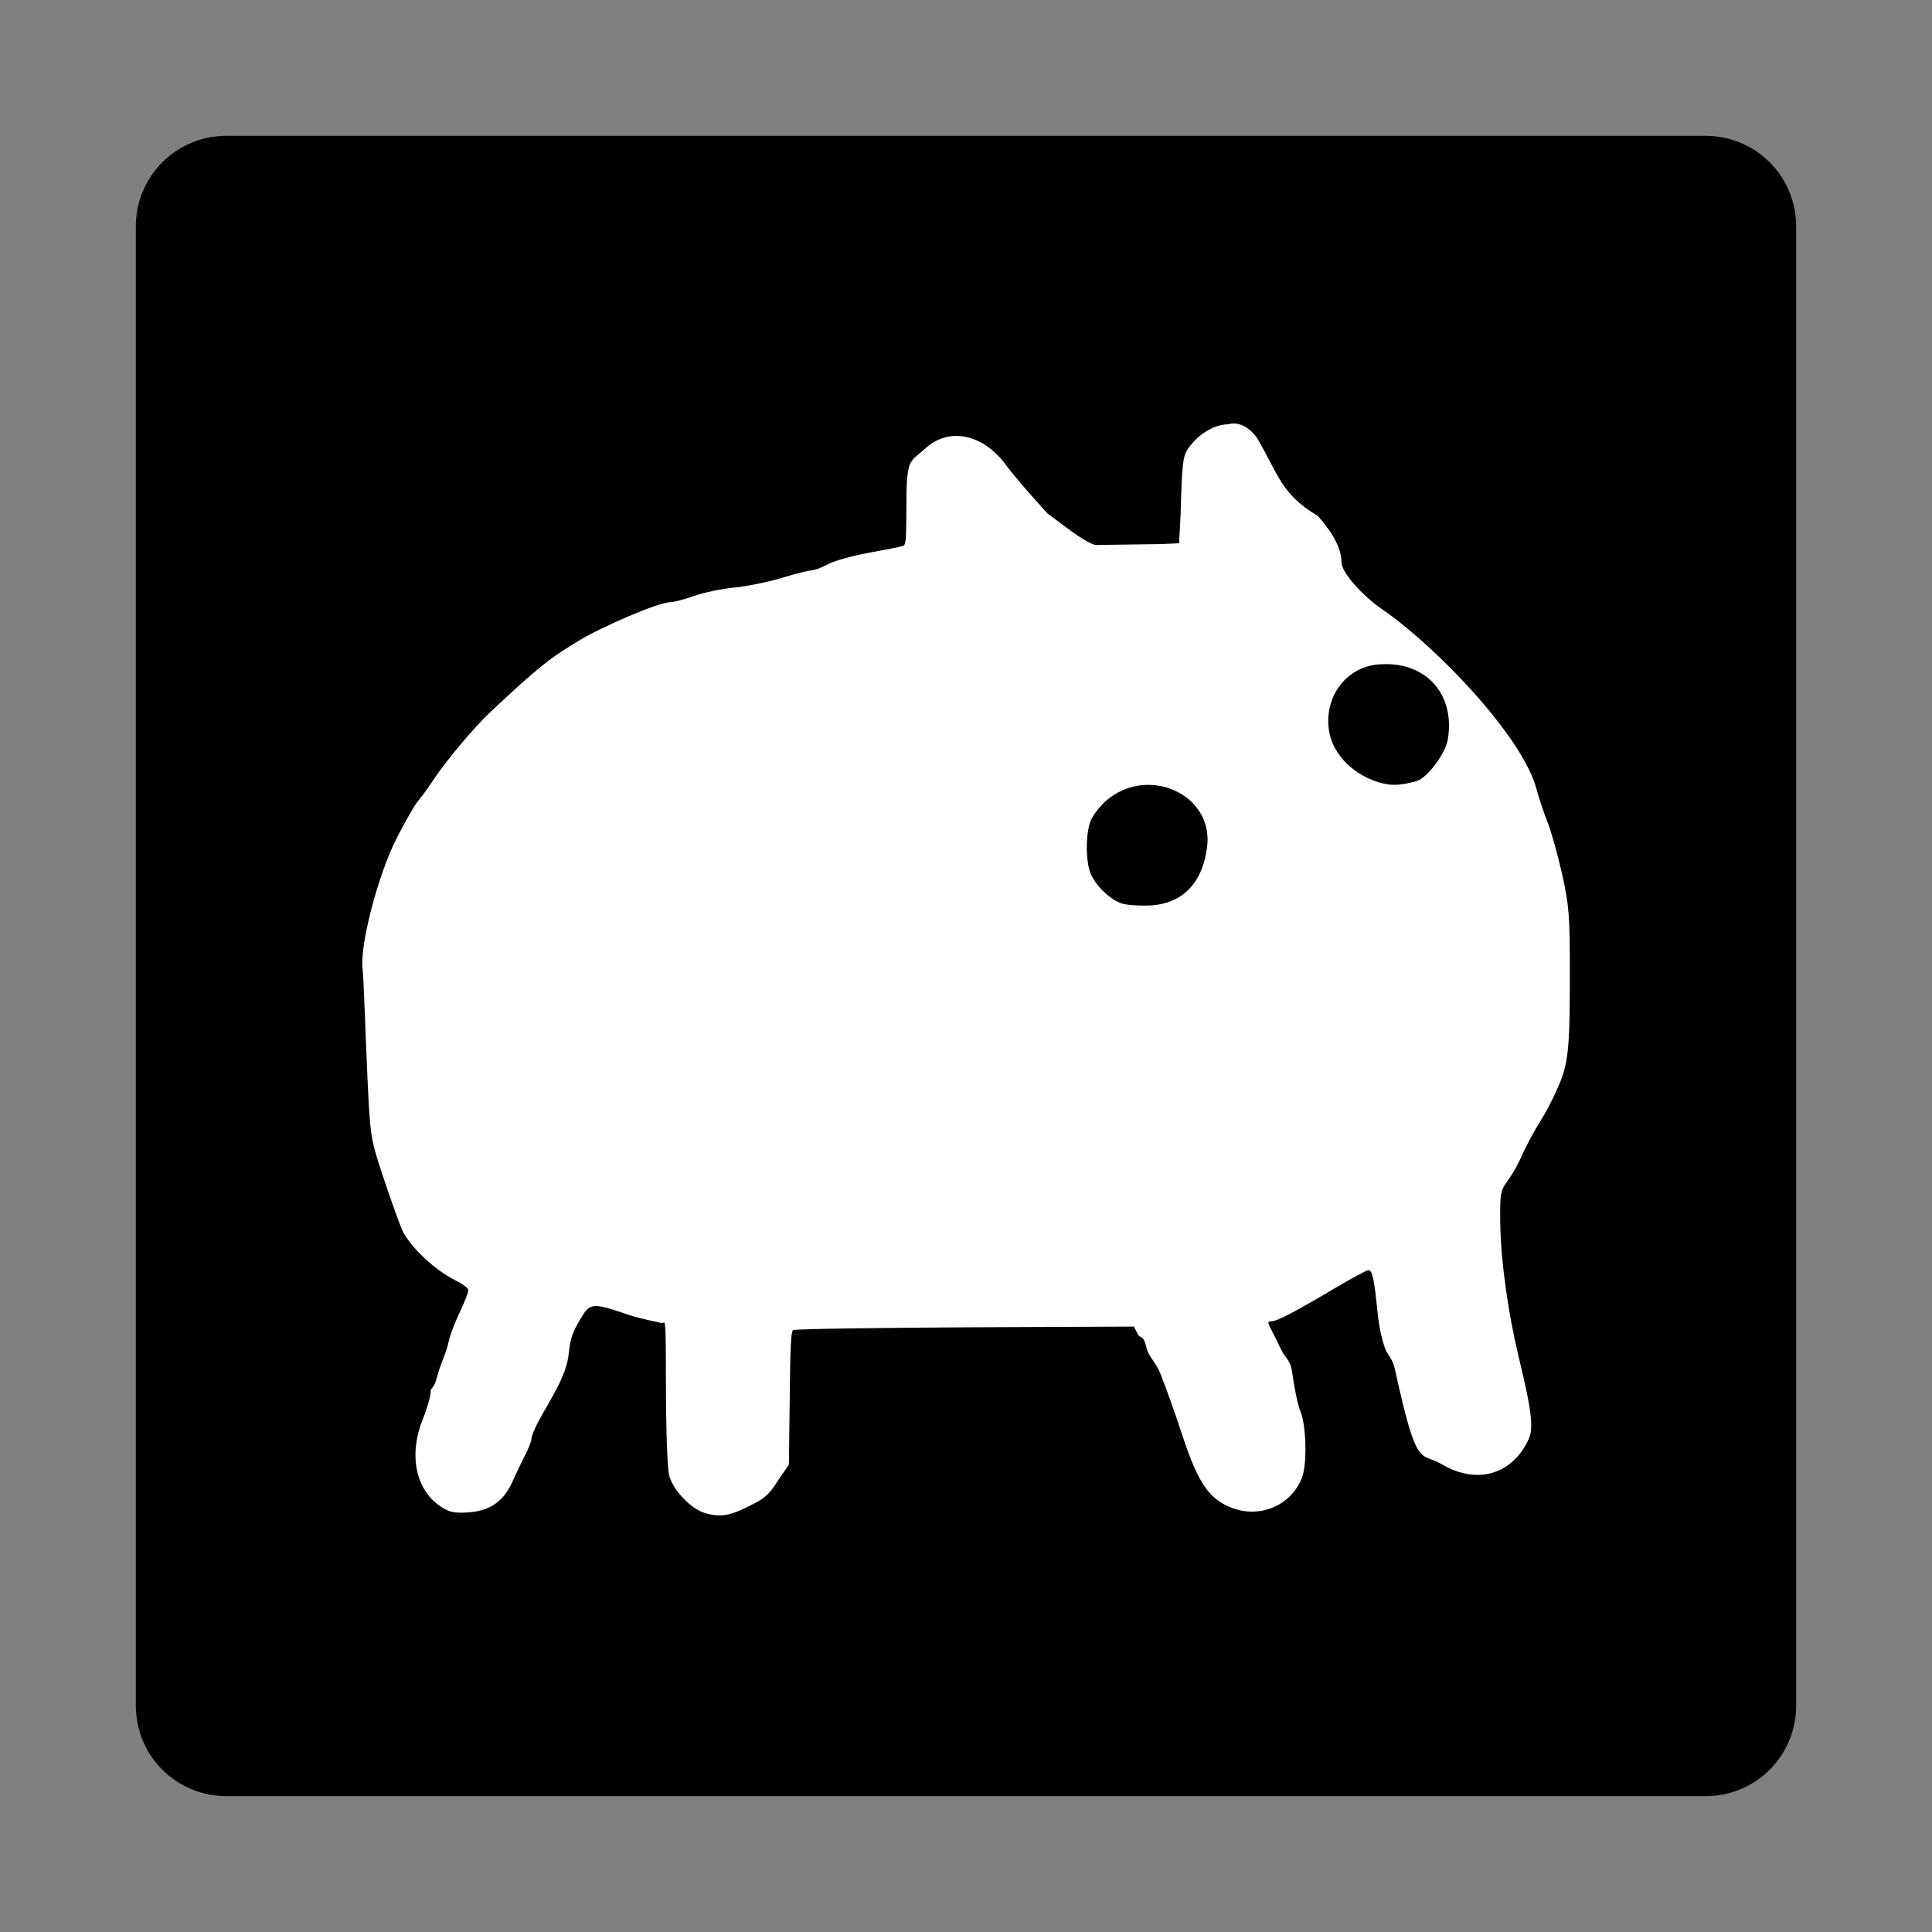 <?xml version="1.0" encoding="UTF-8" standalone="no"?>
<svg
   xmlns:dc="http://purl.org/dc/elements/1.1/"
   xmlns:cc="http://creativecommons.org/ns#"
   xmlns:rdf="http://www.w3.org/1999/02/22-rdf-syntax-ns#"
   xmlns:svg="http://www.w3.org/2000/svg"
   xmlns="http://www.w3.org/2000/svg"
   xmlns:sodipodi="http://sodipodi.sourceforge.net/DTD/sodipodi-0.dtd"
   xmlns:inkscape="http://www.inkscape.org/namespaces/inkscape"
   width="64"
   height="64"
   version="1"
   id="svg12"
   sodipodi:docname="baba-is-you.svg"
   inkscape:version="1.0.2 (e86c870879, 2021-01-15)">
  <rect width="100%" height="100%" fill="#808080" stroke="none"/>
  <defs
     id="defs16">
    <linearGradient
       id="linearGradient1249"
       x1="-35.057"
       x2="-27.781"
       y1="8.334"
       y2="15.61"
       gradientTransform="matrix(0.555,0,0,0.555,31.832,7.734)"
       gradientUnits="userSpaceOnUse">
      <stop
         style="stop-color:#141414;stop-opacity:1"
         stop-color="#ffb405"
         offset="0"
         id="stop1245" />
      <stop
         style="stop-color:#323232;stop-opacity:1"
         stop-color="#ffc805"
         offset="1"
         id="stop1247" />
    </linearGradient>
    <linearGradient
       id="linearGradient1243"
       x1="-42.332"
       x2="-35.057"
       y1="1.058"
       y2="8.334"
       gradientTransform="matrix(0.555,0,0,0.555,31.832,7.734)"
       gradientUnits="userSpaceOnUse">
      <stop
         style="stop-color:#ffdc0a;stop-opacity:1"
         stop-color="#505050"
         offset="0"
         id="stop1239" />
      <stop
         style="stop-color:#ffd20a;stop-opacity:1"
         stop-color="#323232"
         offset="1"
         id="stop1241" />
    </linearGradient>
    <linearGradient
       id="linearGradient1237"
       x1="-37.488"
       x2="-31.596"
       y1="5.903"
       y2="11.794"
       gradientTransform="matrix(1.091,0,0,1.091,46.71,-0.625)"
       gradientUnits="userSpaceOnUse">
      <stop
         style="stop-color:#505050;stop-opacity:1"
         stop-color="#ffdc0a"
         offset="0"
         id="stop1233" />
      <stop
         style="stop-color:#323232;stop-opacity:1"
         stop-color="#ffd20a"
         offset="1"
         id="stop1235" />
    </linearGradient>
    <linearGradient
       gradientTransform="translate(-34.706)"
       gradientUnits="userSpaceOnUse"
       y2="1.852"
       y1="15.081"
       x2="7.937"
       x1="7.937"
       id="linearGradient862">
      <stop
         id="stop2"
         offset="0"
         stop-color="#eae8e9" />
      <stop
         id="stop4"
         offset="1"
         stop-color="#f9f8f9" />
    </linearGradient>
    <style
       id="style2"
       type="text/css" />
    <linearGradient
       gradientUnits="userSpaceOnUse"
       gradientTransform="matrix(1.091,0,0,1.091,46.71,-0.625)"
       y2="11.794"
       y1="5.903"
       x2="-31.596"
       x1="-37.488"
       id="linearGradient889">
      <stop
         id="stop4-3"
         offset="0"
         stop-color="#ffdc0a" />
      <stop
         id="stop6"
         offset="1"
         stop-color="#ffd20a" />
    </linearGradient>
    <linearGradient
       gradientUnits="userSpaceOnUse"
       gradientTransform="matrix(0.555,0,0,0.555,31.832,7.734)"
       y2="15.61"
       y1="8.334"
       x2="-27.781"
       x1="-35.057"
       id="linearGradient893">
      <stop
         id="stop9"
         offset="0"
         stop-color="#ffb405" />
      <stop
         id="stop11"
         offset="1"
         stop-color="#ffc805" />
    </linearGradient>
    <linearGradient
       gradientUnits="userSpaceOnUse"
       gradientTransform="matrix(0.555,0,0,0.555,31.832,7.734)"
       y2="8.334"
       y1="1.058"
       x2="-35.057"
       x1="-42.332"
       id="linearGradient904">
      <stop
         id="stop14"
         offset="0"
         stop-color="#505050" />
      <stop
         id="stop16"
         offset="1"
         stop-color="#323232" />
    </linearGradient>
    <filter
       color-interpolation-filters="sRGB"
       height="1.168"
       width="1.168"
       y="-.084"
       x="-.084"
       id="filter956">
      <feGaussianBlur
         id="feGaussianBlur19"
         stdDeviation="0.98" />
    </filter>
  </defs>
  <sodipodi:namedview
     pagecolor="#ffffff"
     bordercolor="#666666"
     borderopacity="1"
     objecttolerance="10"
     gridtolerance="10"
     guidetolerance="10"
     inkscape:pageopacity="0"
     inkscape:pageshadow="2"
     inkscape:window-width="1920"
     inkscape:window-height="938"
     id="namedview14"
     showgrid="false"
     inkscape:zoom="6.0546875"
     inkscape:cx="45.768729"
     inkscape:cy="45.993427"
     inkscape:window-x="0"
     inkscape:window-y="38"
     inkscape:window-maximized="1"
     inkscape:current-layer="svg12" />
  <path
     d="m 7.5,4.5 c -1.662,0 -3,1.338 -3,3 V 56.5 c 0,1.662 1.338,3 3,3 H 56.5 C 58.162,59.5 59.5,58.162 59.5,56.5 V 7.5 c 0,-1.662 -1.338,-3 -3,-3 z"
     style="fill:#000000;fill-opacity:1;stroke:none;stroke-width:0.211;stroke-linecap:round"
     id="rect1572" />
  <path
     style="opacity:0.2"
     d="m 40.695,15.055 c -0.455,0 -0.972,0.303 -1.316,0.773 -0.197,0.269 -0.222,0.484 -0.27,2.219 l -0.051,0.949 -0.59,0.027 -2.186,0.031 c -0.399,-0.112 -1.118,-0.714 -1.578,-1.039 -0.56,-0.61 -1.164,-1.313 -1.34,-1.559 -0.77,-1.079 -1.915,-1.33 -2.715,-0.598 -0.545,0.499 -0.624,0.274 -0.625,2.09 -4.18e-4,1.115 -0.036,1.116 -0.133,1.145 -0.072,0.021 -0.572,0.12 -1.113,0.219 -0.541,0.099 -1.148,0.268 -1.352,0.379 -0.204,0.111 -0.448,0.203 -0.539,0.203 -0.091,0 -0.538,0.113 -0.992,0.25 -0.454,0.137 -1.162,0.28 -1.574,0.32 -0.412,0.04 -1.011,0.164 -1.328,0.277 -0.317,0.113 -0.669,0.207 -0.781,0.207 -0.412,0 -2.286,0.83 -2.943,1.219 -1.047,0.62 -1.45,0.942 -3.039,2.434 -0.517,0.485 -1.459,1.606 -1.855,2.207 -0.191,0.29 -0.433,0.622 -0.535,0.738 -0.102,0.116 -0.417,0.667 -0.699,1.219 -0.622,1.215 -1.236,3.58 -1.129,4.348 0.035,0.251 0.109,2.475 0.16,3.578 0.091,1.948 0.105,2.043 0.516,3.281 0.233,0.701 0.514,1.488 0.625,1.75 0.228,0.538 1.073,1.345 1.762,1.684 0.244,0.12 0.441,0.27 0.441,0.332 0,0.062 -0.114,0.364 -0.258,0.672 -0.144,0.307 -0.326,0.712 -0.406,1.078 -0.08,0.366 -0.247,0.642 -0.367,1.102 -0.12,0.459 -0.218,0.359 -0.219,0.509 -2.05e-4,0.15 -0.116,0.558 -0.258,0.906 -0.475,1.168 -0.246,2.333 0.57,2.887 0.3,0.204 0.469,0.24 0.941,0.207 0.72,-0.051 1.169,-0.367 1.461,-1.027 0.117,-0.265 0.306,-0.66 0.418,-0.875 0.112,-0.215 0.203,-0.451 0.203,-0.527 0,-0.076 0.099,-0.324 0.219,-0.551 0.396,-0.748 0.948,-1.528 1.02,-2.283 0.05,-0.533 0.156,-0.745 0.367,-1.109 0.337,-0.582 0.394,-0.588 1.629,-0.168 0.373,0.127 1.018,0.249 1.09,0.27 0.1,0.029 0.132,-0.438 0.133,1.775 3.06e-4,1.68 0.046,3.045 0.109,3.277 0.132,0.483 0.707,1.091 1.168,1.234 0.605,0.188 0.939,0.057 1.684,-0.328 0.476,-0.246 0.575,-0.488 0.797,-0.809 l 0.316,-0.457 0.035,-2.766 c 0.018,-1.52 0.062,-1.653 0.102,-1.693 0.04,-0.04 2.973,-0.08 5.926,-0.094 l 5.367,-0.023 0.129,0.254 c 0.069,0.142 0.191,0.022 0.273,0.398 0.083,0.376 0.301,0.467 0.484,0.931 0.184,0.465 0.496,1.343 0.695,1.953 0.447,1.364 0.766,1.935 1.266,2.266 1.01,0.667 2.319,0.274 2.727,-0.82 0.166,-0.445 0.132,-1.711 -0.055,-2.164 -0.089,-0.216 -0.206,-0.77 -0.266,-1.234 -0.066,-0.517 -0.225,-0.493 -0.406,-0.881 -0.375,-0.801 -0.502,-0.879 -0.289,-0.879 0.182,0 0.748,-0.295 2.09,-1.09 0.558,-0.331 1.06,-0.602 1.117,-0.602 0.135,0 0.193,0.273 0.309,1.426 0.052,0.523 0.171,0.985 0.262,1.203 0.091,0.218 0.229,0.29 0.309,0.652 0.745,3.4 0.824,2.714 1.559,3.15 0.919,0.545 1.874,0.448 2.5,-0.254 0.204,-0.228 0.397,-0.574 0.434,-0.77 0.092,-0.497 -0.116,-1.369 -0.414,-2.627 -0.302,-1.271 -0.571,-2.983 -0.59,-4.379 -0.012,-0.941 0.008,-1.048 0.254,-1.375 0.146,-0.194 0.358,-0.574 0.473,-0.844 0.114,-0.27 0.405,-0.807 0.645,-1.191 0.24,-0.385 0.548,-1.02 0.684,-1.41 0.229,-0.657 0.248,-1.416 0.25,-3.402 0.002,-1.924 -0.024,-2.266 -0.262,-3.324 -0.146,-0.649 -0.363,-1.417 -0.48,-1.707 -0.117,-0.29 -0.282,-0.786 -0.367,-1.102 -0.466,-1.725 -3.3,-4.695 -5.101,-5.934 -0.689,-0.474 -1.355,-1.241 -1.355,-1.562 0,-0.434 -0.248,-0.927 -0.781,-1.535 -0.653,-0.745 -1.066,-0.446 -1.242,-1.047 -0.391,-1.334 -1.715,-2.882 -1.715,-1.992 z M 45.922,23 c 1.39,0.002 2.279,1.057 2.039,2.492 -0.081,0.485 -0.69,1.29 -1.047,1.387 -0.477,0.129 -0.774,0.152 -1.086,0.078 -0.942,-0.223 -1.684,-0.947 -1.805,-1.762 -0.164,-1.105 0.557,-2.081 1.613,-2.184 C 45.734,23.002 45.829,23 45.922,23 Z m -7.863,4 c 1.08,0.01 2.071,0.843 1.93,2.035 -0.145,1.222 -0.825,1.915 -1.918,1.961 -0.339,0.014 -0.746,-0.016 -0.906,-0.066 -0.38,-0.121 -0.857,-0.573 -1.031,-0.98 -0.177,-0.414 -0.176,-1.349 0,-1.77 0.075,-0.179 0.295,-0.467 0.492,-0.641 C 37.056,27.161 37.568,26.995 38.059,27 Z"
     id="path6" />
  <path
     style="fill:#ffffff"
     d="m 40.695,14.055 c -0.455,0 -0.972,0.303 -1.316,0.773 -0.197,0.269 -0.222,0.484 -0.27,2.219 l -0.051,0.949 -0.59,0.027 -2.186,0.031 c -0.399,-0.112 -1.118,-0.714 -1.578,-1.039 -0.56,-0.61 -1.164,-1.313 -1.34,-1.559 -0.77,-1.079 -1.915,-1.33 -2.715,-0.598 -0.545,0.499 -0.624,0.274 -0.625,2.09 -4.18e-4,1.115 -0.036,1.116 -0.133,1.145 -0.072,0.021 -0.572,0.12 -1.113,0.219 -0.541,0.099 -1.148,0.268 -1.352,0.379 -0.204,0.11 -0.448,0.203 -0.539,0.203 -0.091,0 -0.538,0.113 -0.992,0.25 -0.454,0.137 -1.162,0.28 -1.574,0.32 -0.412,0.04 -1.011,0.164 -1.328,0.277 -0.317,0.113 -0.669,0.207 -0.781,0.207 -0.412,0 -2.286,0.83 -2.943,1.219 -1.047,0.62 -1.45,0.942 -3.039,2.434 -0.517,0.485 -1.459,1.606 -1.855,2.207 -0.191,0.29 -0.433,0.622 -0.535,0.738 -0.102,0.116 -0.417,0.667 -0.699,1.219 -0.622,1.215 -1.236,3.58 -1.129,4.348 0.035,0.251 0.109,2.475 0.16,3.578 0.091,1.948 0.105,2.043 0.516,3.281 0.233,0.701 0.514,1.488 0.625,1.75 0.228,0.538 1.073,1.345 1.762,1.684 0.244,0.12 0.441,0.27 0.441,0.332 0,0.062 -0.114,0.364 -0.258,0.672 -0.144,0.307 -0.326,0.712 -0.406,1.078 -0.08,0.366 -0.247,0.642 -0.367,1.102 -0.12,0.459 -0.218,0.359 -0.219,0.509 -2.05e-4,0.15 -0.116,0.558 -0.258,0.906 -0.475,1.168 -0.246,2.333 0.57,2.887 0.3,0.204 0.469,0.24 0.941,0.207 0.72,-0.051 1.169,-0.367 1.461,-1.027 0.117,-0.265 0.306,-0.66 0.418,-0.875 0.112,-0.215 0.203,-0.451 0.203,-0.527 0,-0.076 0.099,-0.324 0.219,-0.551 0.396,-0.748 0.948,-1.528 1.02,-2.283 0.05,-0.533 0.156,-0.745 0.367,-1.109 0.337,-0.582 0.394,-0.588 1.629,-0.168 0.373,0.127 1.018,0.249 1.09,0.27 0.1,0.029 0.132,-0.438 0.133,1.775 3.06e-4,1.68 0.046,3.045 0.109,3.277 0.132,0.483 0.707,1.091 1.168,1.234 0.605,0.188 0.939,0.057 1.684,-0.328 0.476,-0.246 0.575,-0.488 0.797,-0.809 l 0.316,-0.457 0.035,-2.766 c 0.018,-1.52 0.062,-1.653 0.102,-1.693 0.04,-0.04 2.973,-0.08 5.926,-0.094 l 5.367,-0.023 0.129,0.254 c 0.069,0.142 0.191,0.022 0.273,0.398 0.083,0.376 0.301,0.467 0.484,0.931 0.184,0.465 0.496,1.343 0.695,1.953 0.447,1.364 0.766,1.935 1.266,2.266 1.01,0.667 2.319,0.274 2.727,-0.82 0.166,-0.445 0.132,-1.711 -0.055,-2.164 -0.089,-0.216 -0.206,-0.77 -0.266,-1.234 -0.066,-0.517 -0.225,-0.493 -0.406,-0.881 -0.375,-0.801 -0.502,-0.879 -0.289,-0.879 0.182,0 0.748,-0.295 2.09,-1.09 0.558,-0.331 1.06,-0.602 1.117,-0.602 0.135,0 0.193,0.273 0.309,1.426 0.052,0.523 0.171,0.985 0.262,1.203 0.091,0.218 0.229,0.29 0.309,0.652 0.745,3.4 0.824,2.714 1.559,3.15 0.919,0.545 1.874,0.448 2.5,-0.254 0.204,-0.228 0.397,-0.574 0.434,-0.77 0.092,-0.497 -0.116,-1.369 -0.414,-2.627 -0.302,-1.271 -0.571,-2.983 -0.59,-4.379 -0.012,-0.941 0.008,-1.048 0.254,-1.375 0.146,-0.194 0.358,-0.574 0.473,-0.844 0.114,-0.27 0.405,-0.807 0.645,-1.191 0.24,-0.385 0.548,-1.02 0.684,-1.41 0.229,-0.657 0.248,-1.416 0.25,-3.402 0.002,-1.924 -0.024,-2.266 -0.262,-3.324 -0.146,-0.649 -0.363,-1.417 -0.48,-1.707 -0.118,-0.29 -0.282,-0.786 -0.367,-1.102 -0.466,-1.725 -3.3,-4.695 -5.101,-5.934 -0.689,-0.474 -1.355,-1.241 -1.355,-1.562 0,-0.434 -0.248,-0.927 -0.781,-1.535 -1.225,-0.726 -1.3,-1.367 -2.009,-2.572 -0.468,-0.654 -0.948,-0.467 -0.948,-0.467 z M 45.922,22 c 1.39,0.002 2.279,1.057 2.039,2.492 -0.081,0.485 -0.69,1.29 -1.047,1.387 -0.477,0.129 -0.774,0.152 -1.086,0.078 -0.942,-0.223 -1.684,-0.947 -1.805,-1.762 -0.164,-1.105 0.557,-2.081 1.613,-2.184 C 45.734,22.002 45.829,22 45.922,22 Z m -7.863,4 c 1.08,0.01 2.071,0.843 1.93,2.035 -0.145,1.222 -0.825,1.915 -1.918,1.961 -0.339,0.014 -0.746,-0.016 -0.906,-0.066 -0.38,-0.121 -0.857,-0.573 -1.031,-0.98 -0.177,-0.414 -0.176,-1.349 0,-1.77 0.075,-0.179 0.295,-0.467 0.492,-0.641 C 37.056,26.161 37.568,25.995 38.059,26 Z"
     id="path8" />
  <circle
     id="circle26"
     r="0"
     cy="-1339.82"
     cx="-969.641"
     style="fill:#5e4aa6;stroke-width:1" />
  <circle
     id="circle28"
     fill-rule="evenodd"
     r="0"
     cy="-74.33"
     cx="129.86"
     style="fill:#5e4aa6;stroke-width:1" />
  <circle
     id="circle30"
     r="0"
     cy="-1275.755"
     cx="-910.264"
     style="fill:#5e4aa6;stroke-width:1" />
</svg>
